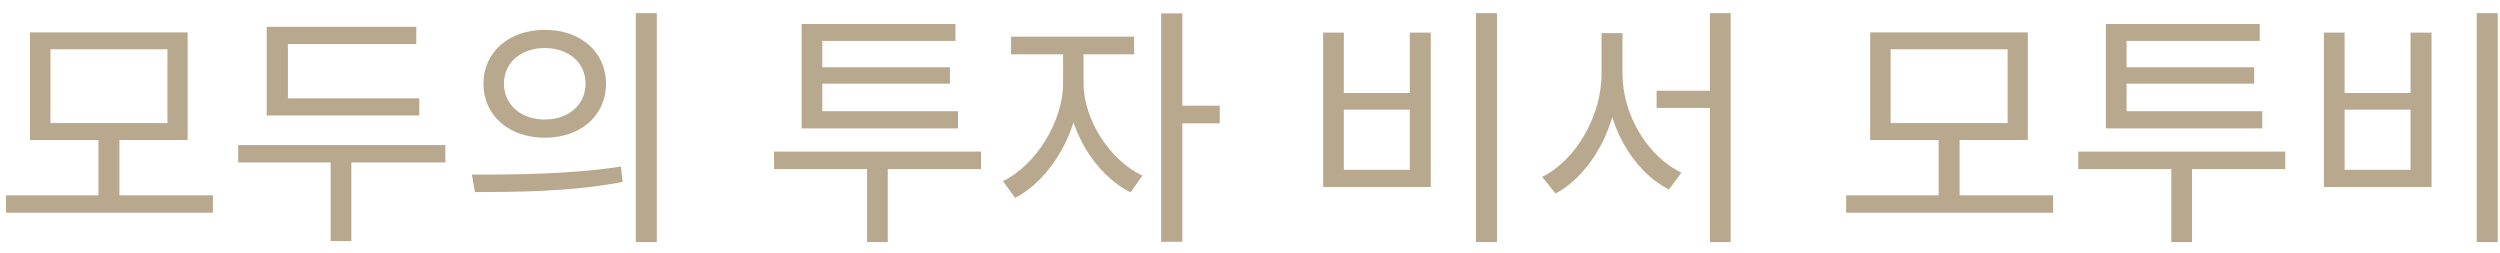 <svg width="188" height="19" viewBox="0 0 188 19" fill="none" xmlns="http://www.w3.org/2000/svg">
<path d="M0.45 14.689V16H16.011V14.689H0.45ZM7.404 10.243V15.05H8.981V10.243H7.404ZM2.255 2.434V10.528H14.111V2.434H2.255ZM12.591 3.707V9.255H3.794V3.707H12.591ZM20.056 7.393V8.685H31.532V7.393H20.056ZM17.91 10.908V12.219H33.489V10.908H17.91ZM24.863 11.63V18.128H26.422V11.63H24.863ZM20.056 2.016V8.02H21.652V3.308H31.305V2.016H20.056ZM40.974 2.244C38.295 2.244 36.357 3.897 36.357 6.291C36.357 8.704 38.295 10.357 40.974 10.357C43.653 10.357 45.572 8.704 45.572 6.291C45.572 3.897 43.653 2.244 40.974 2.244ZM40.974 3.612C42.741 3.612 44.033 4.695 44.033 6.291C44.033 7.887 42.741 8.989 40.974 8.989C39.188 8.989 37.896 7.887 37.896 6.291C37.896 4.695 39.188 3.612 40.974 3.612ZM47.814 0.99V18.204H49.391V0.99H47.814ZM35.711 14.442C38.77 14.442 42.969 14.423 46.826 13.682L46.693 12.523C42.95 13.112 38.618 13.131 35.483 13.131L35.711 14.442ZM58.21 11.402V12.713H73.771V11.402H58.21ZM65.202 11.782V18.204H66.76V11.782H65.202ZM60.281 8.362V9.654H72.042V8.362H60.281ZM60.281 1.807V8.742H61.839V3.08H71.852V1.807H60.281ZM61.383 5.056V6.291H71.434V5.056H61.383ZM79.945 3.46V6.253C79.945 9.16 77.874 12.428 75.423 13.625L76.335 14.879C79.014 13.511 81.199 9.825 81.199 6.253V3.46H79.945ZM80.23 3.46V6.253C80.23 9.654 82.301 13.112 85.018 14.461L85.911 13.207C83.422 12.029 81.484 8.97 81.484 6.253V3.46H80.23ZM76.031 2.757V4.087H85.284V2.757H76.031ZM87.317 1.009V18.185H88.913V1.009H87.317ZM88.533 7.944V9.274H91.725V7.944H88.533ZM110.994 0.99V18.204H112.571V0.99H110.994ZM99.499 2.453V14.062H107.593V2.453H106.016V6.994H101.057V2.453H99.499ZM101.057 8.248H106.016V12.77H101.057V8.248ZM124.578 6.823V8.115H129.366V6.823H124.578ZM120.436 2.491V5.55C120.436 8.742 118.498 12.048 115.971 13.302L116.978 14.556C119.695 13.093 121.728 9.407 121.728 5.55V2.491H120.436ZM120.74 2.491V5.55C120.74 9.312 122.735 12.846 125.509 14.252L126.44 12.979C123.951 11.801 122.013 8.685 122.013 5.55V2.491H120.74ZM128.587 0.99V18.204H130.145V0.99H128.587ZM138.831 14.689V16H154.392V14.689H138.831ZM145.785 10.243V15.05H147.362V10.243H145.785ZM140.636 2.434V10.528H152.492V2.434H140.636ZM150.972 3.707V9.255H142.175V3.707H150.972ZM156.29 11.402V12.713H171.851V11.402H156.29ZM163.282 11.782V18.204H164.84V11.782H163.282ZM158.361 8.362V9.654H170.122V8.362H158.361ZM158.361 1.807V8.742H159.919V3.08H169.932V1.807H158.361ZM159.463 5.056V6.291H169.514V5.056H159.463ZM186.252 0.99V18.204H187.829V0.99H186.252ZM174.757 2.453V14.062H182.851V2.453H181.274V6.994H176.315V2.453H174.757ZM176.315 8.248H181.274V12.77H176.315V8.248Z" fill="#B8A88E"/>
</svg>
